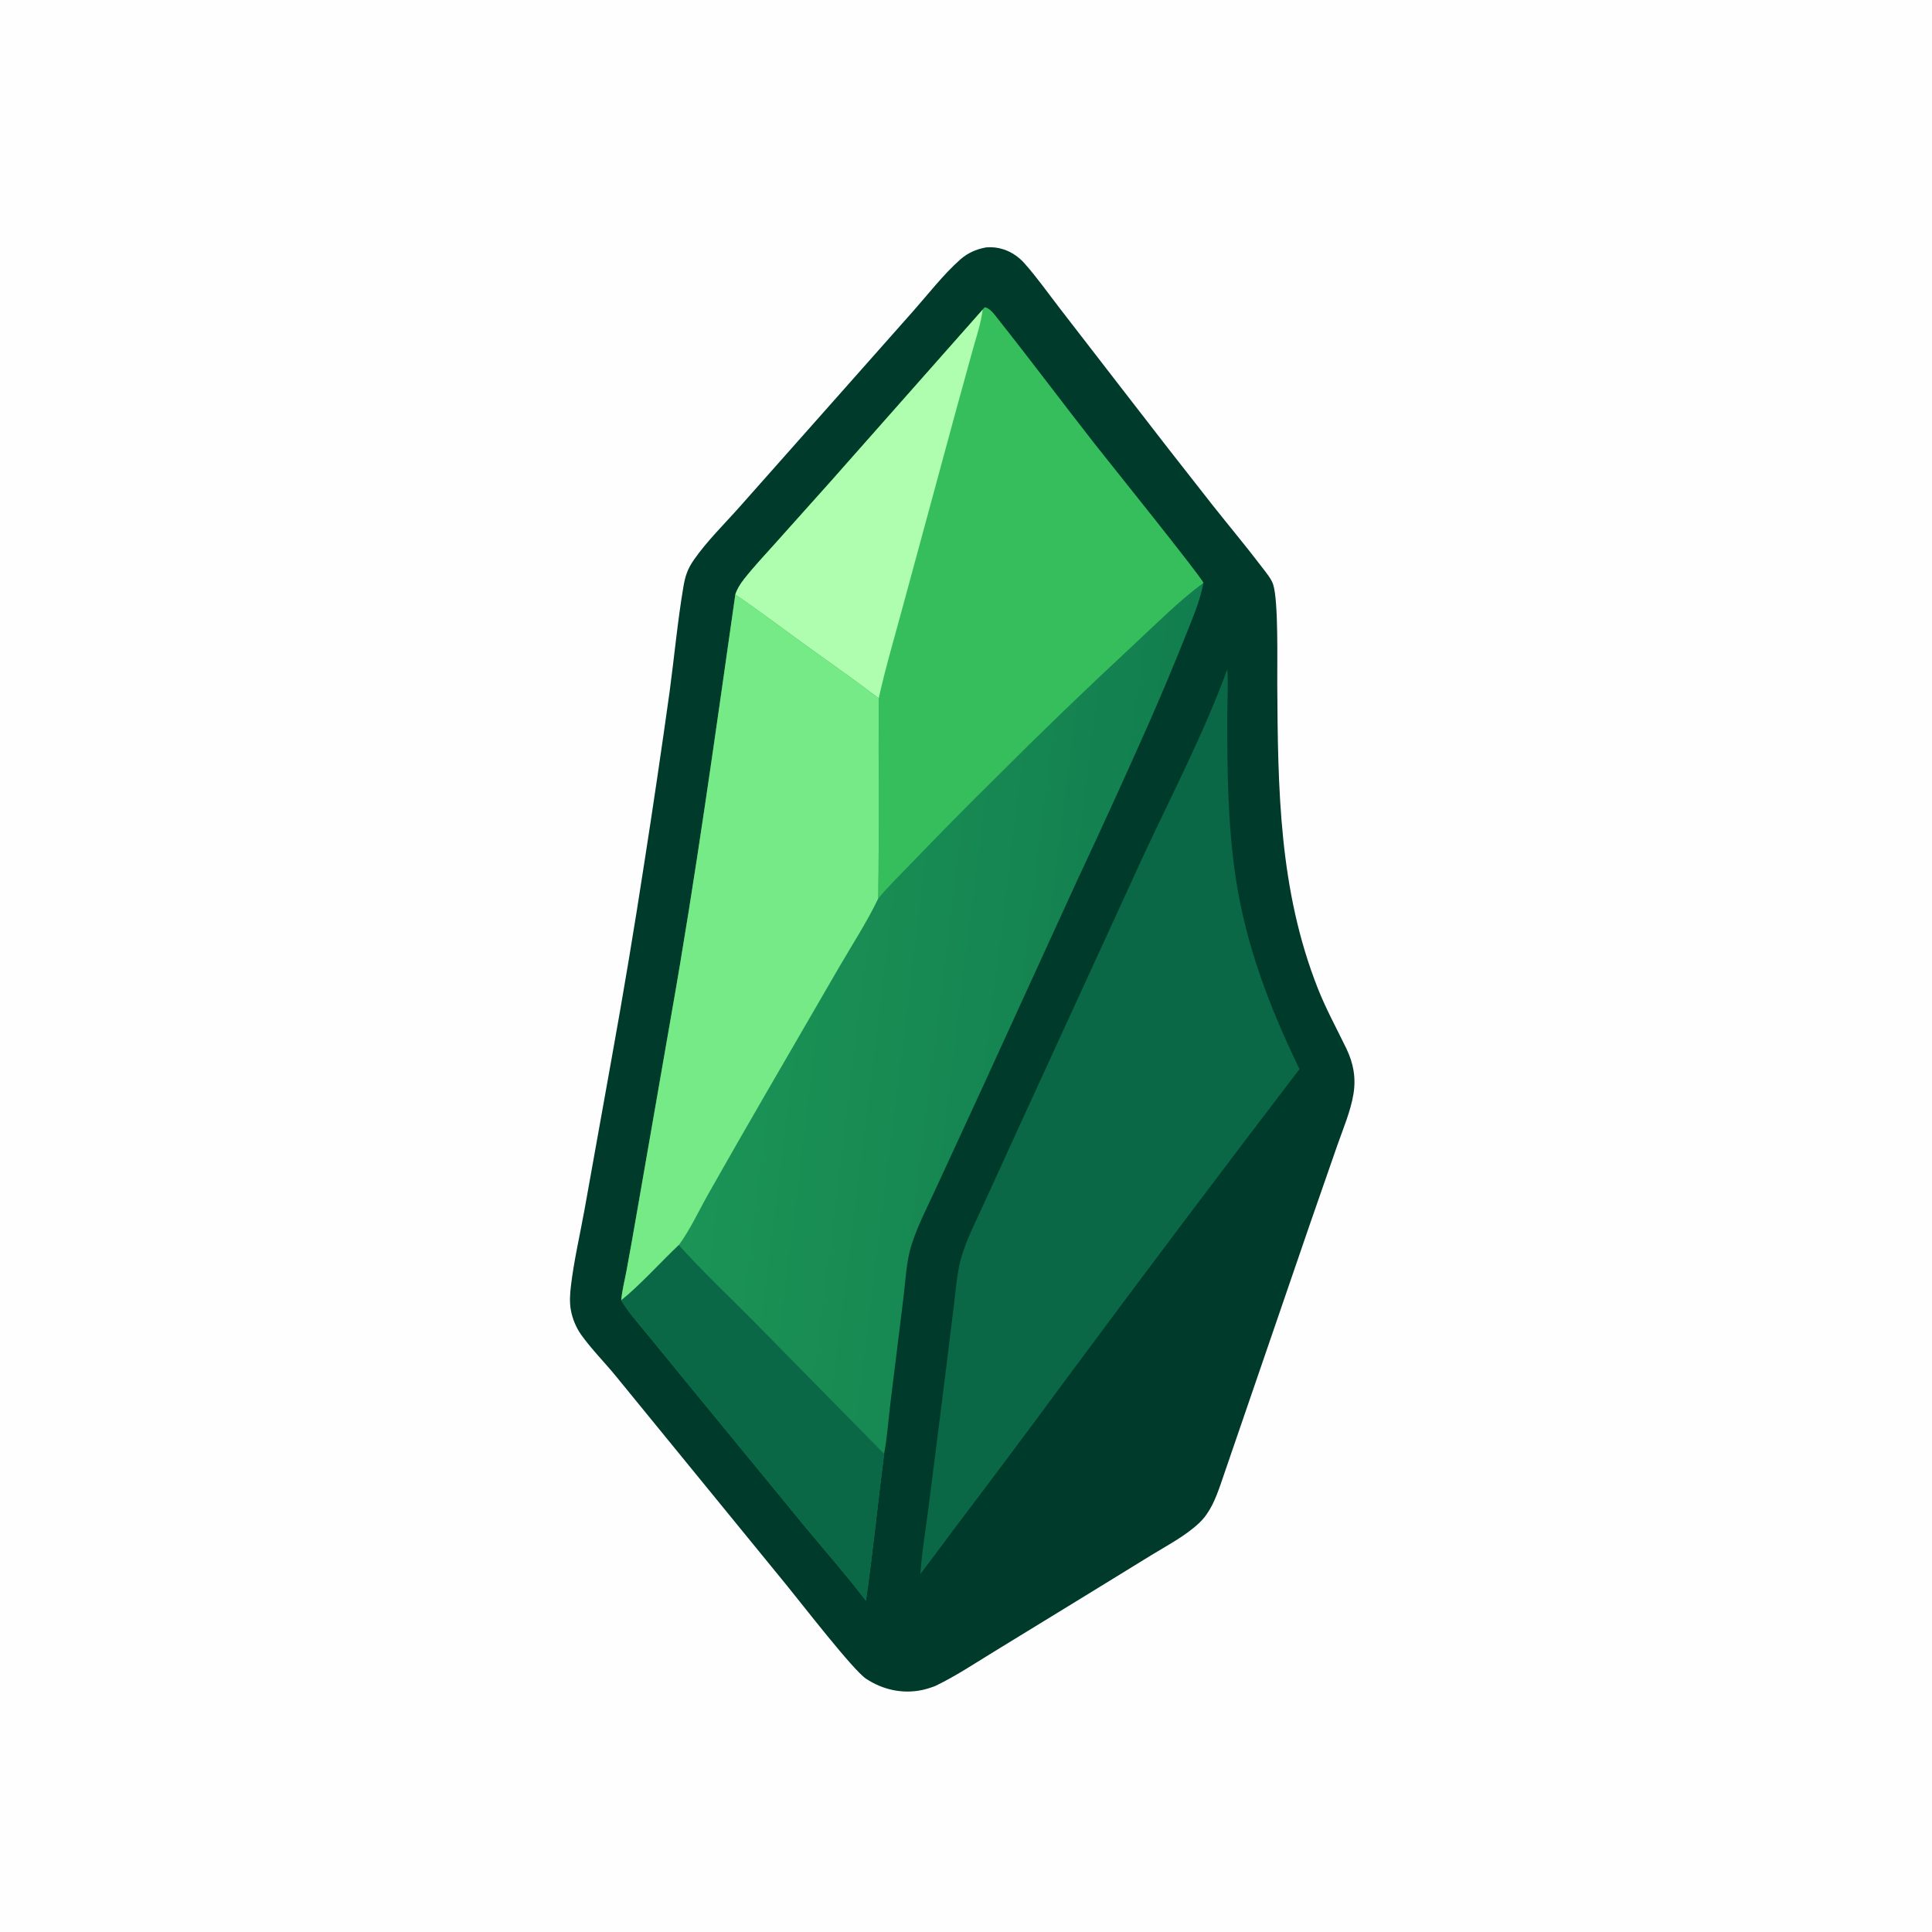 <?xml version="1.0" encoding="utf-8" ?>
<svg xmlns="http://www.w3.org/2000/svg" xmlns:xlink="http://www.w3.org/1999/xlink" width="1024" height="1024">
	<path fill="#FEFEFE" d="M0 0L1024 0L1024 1024L0 1024L0 0Z"/>
	<path fill="#003A2B" d="M522.769 131.107C525.9 130.854 528.919 131.202 531.911 132.179C536.214 133.583 539.988 136.193 542.982 139.561C549.755 147.184 555.781 155.763 562.025 163.841L596.023 207.825C611.428 227.829 626.944 247.748 642.568 267.581C651.251 278.564 660.302 289.329 668.762 300.476C670.717 303.052 673.792 306.654 674.781 309.711C677.668 318.63 676.904 351.343 676.976 362.805C677.323 418.167 677.86 471.57 698.449 523.806C702.783 534.803 708.414 545.033 713.549 555.642C717.312 563.42 718.764 571.179 717.377 579.74C715.881 588.972 711.849 598.302 708.775 607.127L694.191 649.072L646.927 786.784C644.345 794.138 641.465 801.63 635.68 807.121C628.34 814.088 618.585 819.122 610 824.403L575.739 845.464L526.61 875.558C516.533 881.711 506.487 888.43 495.837 893.545C493.521 894.458 491.03 895.269 488.588 895.777C478.265 897.924 467.745 895.563 459.001 889.74C452.047 885.108 424.5 849.446 417.216 840.552L327.067 730.159C320.943 722.554 313.759 715.448 308.094 707.535C305.355 703.71 303.357 698.862 302.541 694.236C301.841 690.267 302.098 685.926 302.56 681.944C304.142 668.312 307.395 654.52 309.838 640.986L324.094 561.451C330.418 526.47 336.274 491.405 341.66 456.267C346.315 426.41 350.733 396.516 354.911 366.588C357.39 348.157 359.108 329.445 362.195 311.119C363.189 305.217 364.45 301.496 367.863 296.599C374.77 286.691 384.152 277.535 392.166 268.482L439.746 214.831L484.1 164.79C492.06 155.795 499.933 145.568 508.88 137.612C512.921 134.019 517.505 132.053 522.769 131.107Z"/>
	<defs>
		<linearGradient id="gradient_0" gradientUnits="userSpaceOnUse" x1="606.906" y1="546.59" x2="378.516" y2="518.265">
			<stop offset="0" stop-color="#127E4F"/>
			<stop offset="1" stop-color="#1C9456"/>
		</linearGradient>
	</defs>
	<path fill="url(#gradient_0)" d="M520.841 164.109L521.928 162.908C524.661 163.217 527.247 166.984 528.902 169.067C546.231 190.879 562.907 213.221 580.086 235.154C586.772 243.69 636.731 305.76 637.825 308.942C636.15 318.39 632.007 327.784 628.498 336.679C622.352 352.064 615.949 367.346 609.29 382.516C596.811 410.706 584.02 438.757 570.919 466.663L521.164 575.431L496.342 629.261C491.893 638.977 486.676 648.971 483.339 659.12C480.291 668.392 479.977 678.904 478.755 688.576L471.98 743.323C470.883 752.329 470.27 761.692 468.606 770.592C465.268 796.506 462.678 822.58 458.97 848.434C448.317 834.473 436.603 821.238 425.433 807.685L364.192 733.017L342.706 706.739C338.104 701.102 333.008 695.454 329.271 689.199C329.694 683.997 331.13 678.554 332.082 673.409C333.922 663.471 335.699 653.521 337.413 643.561L355.676 538.699C368.8 464.397 379.04 389.79 389.734 315.123C390.771 312.053 392.323 309.583 394.305 307.049C399.527 300.372 405.443 294.142 411.085 287.817L440.726 254.698L520.841 164.109Z"/>
	<path fill="#35BE5B" d="M520.841 164.109L521.928 162.908C524.661 163.217 527.247 166.984 528.902 169.067C546.231 190.879 562.907 213.221 580.086 235.154C586.772 243.69 636.731 305.76 637.825 308.942C624.585 318.715 612.615 330.859 600.549 342.062C575.966 364.871 551.819 388.146 528.122 411.873C512.884 426.906 497.842 442.136 482.999 457.56C477.166 463.685 470.726 469.778 465.421 476.349C466.074 440.973 465.553 405.481 465.735 370.091C453.041 360.401 439.845 351.252 426.903 341.888C414.551 332.951 402.343 323.686 389.734 315.123C390.771 312.053 392.323 309.583 394.305 307.049C399.527 300.372 405.443 294.142 411.085 287.817L440.726 254.698L520.841 164.109Z"/>
	<path fill="#AFFDAE" d="M520.841 164.109C519.993 171.257 517.444 178.643 515.524 185.567L506.296 219.053L478.835 320.294C474.418 336.808 469.435 353.414 465.735 370.091C453.041 360.401 439.845 351.252 426.903 341.888C414.551 332.951 402.343 323.686 389.734 315.123C390.771 312.053 392.323 309.583 394.305 307.049C399.527 300.372 405.443 294.142 411.085 287.817L440.726 254.698L520.841 164.109Z"/>
	<path fill="#75EA86" d="M389.734 315.123C402.343 323.686 414.551 332.951 426.903 341.888C439.845 351.252 453.041 360.401 465.735 370.091C465.553 405.481 466.074 440.973 465.421 476.349C459.379 488.921 451.484 501.02 444.471 513.096L404.639 581.793C394.81 598.759 385.066 615.774 375.41 632.839C370.426 641.651 365.773 651.777 359.799 659.912C350.408 668.777 338.924 681.541 329.271 689.199C329.694 683.997 331.13 678.554 332.082 673.409C333.922 663.471 335.699 653.521 337.413 643.561L355.676 538.699C368.8 464.397 379.04 389.79 389.734 315.123Z"/>
	<path fill="#0A6846" d="M329.271 689.199C338.924 681.541 350.408 668.777 359.799 659.912C372.157 673.717 385.771 686.507 398.825 699.656L468.606 770.592C465.268 796.506 462.678 822.58 458.97 848.434C448.317 834.473 436.603 821.238 425.433 807.685L364.192 733.017L342.706 706.739C338.104 701.102 333.008 695.454 329.271 689.199Z"/>
	<path fill="#0A6846" d="M650.401 354.971C651.106 356.086 650.485 375.646 650.48 379.103C650.447 407.584 650.678 436.606 654.881 464.814C660.254 500.869 672.918 534.005 688.763 566.636C647.304 620.89 606.236 675.443 565.563 730.289C545.466 757.593 525.164 784.747 504.661 811.748C499.096 819.306 493.477 826.824 487.806 834.303C488.59 822.552 490.653 810.634 492.148 798.924L500.364 734.087L505.68 691.019C506.72 682.793 507.271 674.078 509.619 666.113C512.454 656.496 517.338 647.103 521.491 637.974L541.947 593.191L606.7 452.077C621.695 420.004 638.23 388.233 650.401 354.971Z"/>
</svg>

